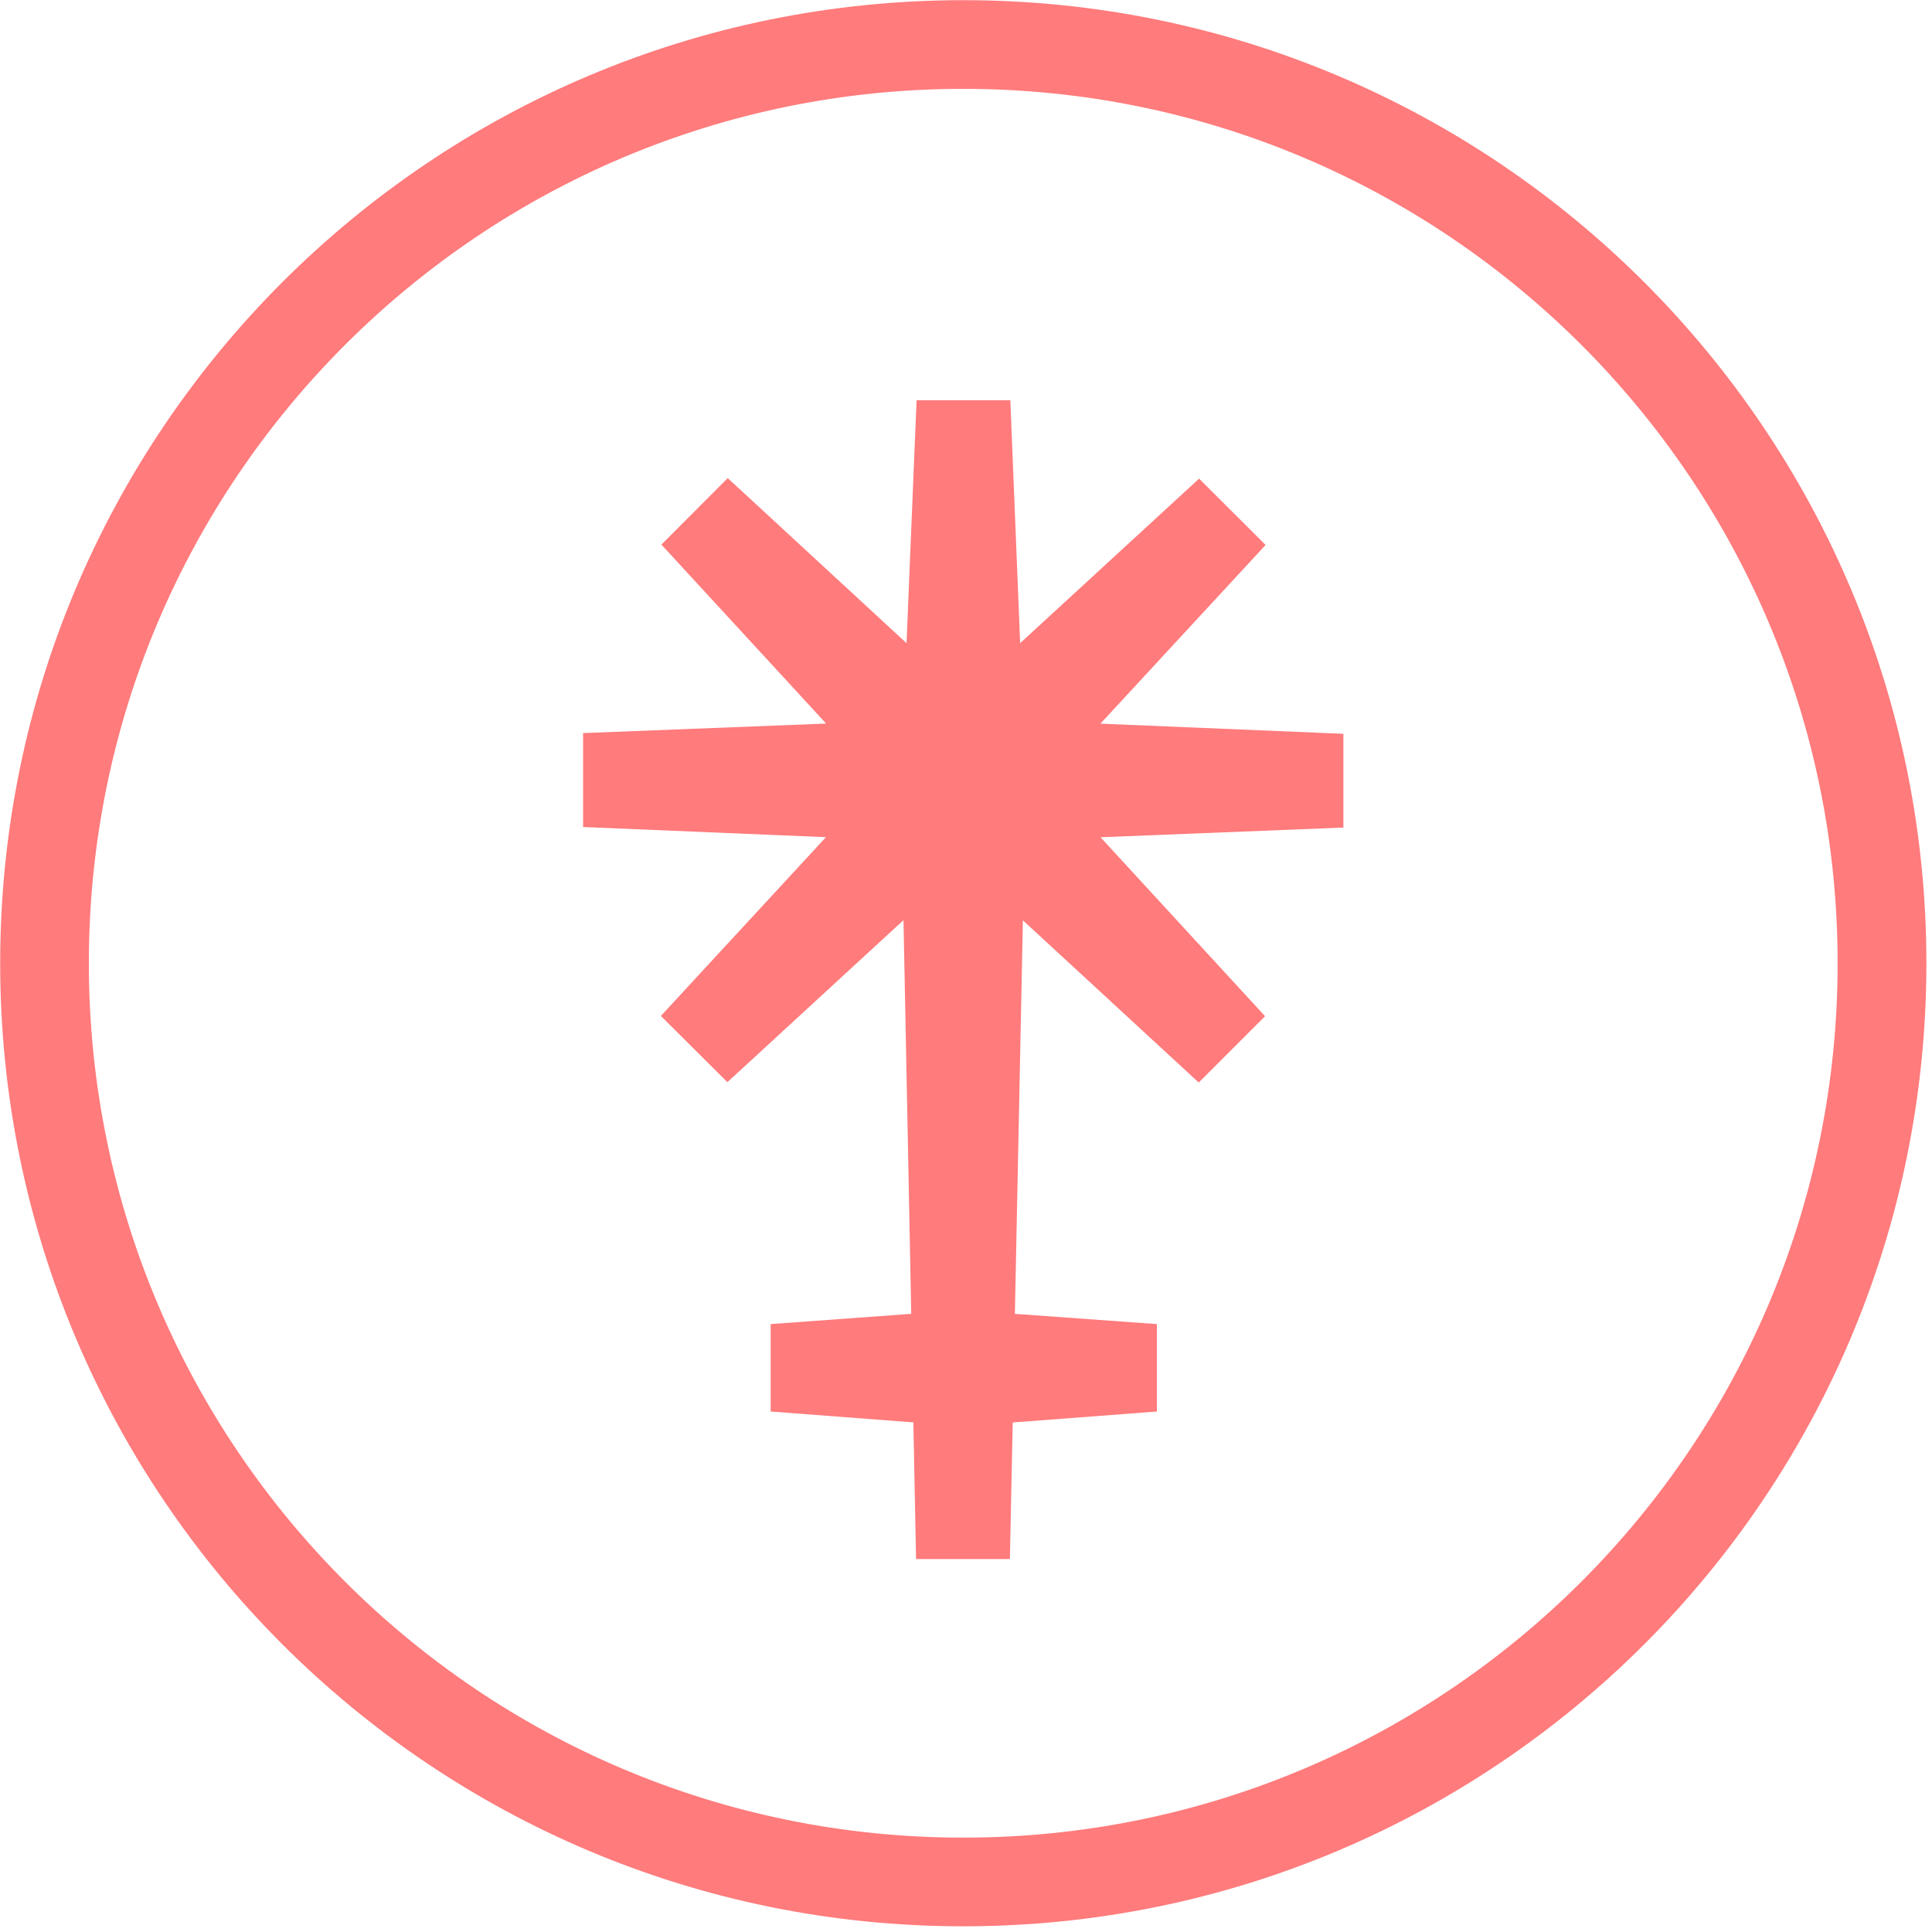 <svg xmlns="http://www.w3.org/2000/svg" fill="none" viewBox="0 0 217 217">
  <path fill="#FF7B7C" fill-rule="evenodd" d="M108.19 9.98c-54.23 0-98.21 43.96-98.21 98.21 0 54.25 43.98 98.21 98.21 98.21s98.21-43.96 98.21-98.21c0-54.23-43.98-98.21-98.21-98.21ZM.02 108.19C.02 48.44 48.46.02 108.2.02c59.73 0 108.17 48.44 108.17 108.17 0 59.75-48.44 108.17-108.17 108.17C48.46 216.36.02 167.94.02 108.19Z" clip-rule="evenodd"/>
  <path fill="#FF7B7C" fill-rule="evenodd" d="m150.9 82.42-27.3-1.14 18.55-20.07-7.47-7.45-20.1 18.48-1.1-27.29h-10.53l-1.13 27.29L81.74 53.7l-7.45 7.47 18.5 20.1-27.3 1.07v10.55l27.28 1.14-18.54 20.08 7.47 7.44 19.78-18.2.87 44.22-15.79 1.15v9.82l16.03 1.22.3 15.35h10.54l.32-15.34 16.19-1.23v-9.82l-15.95-1.15.9-44.2 19.75 18.22 7.45-7.45-18.48-20.1 27.28-1.09V82.42Z" clip-rule="evenodd"/>
</svg>
